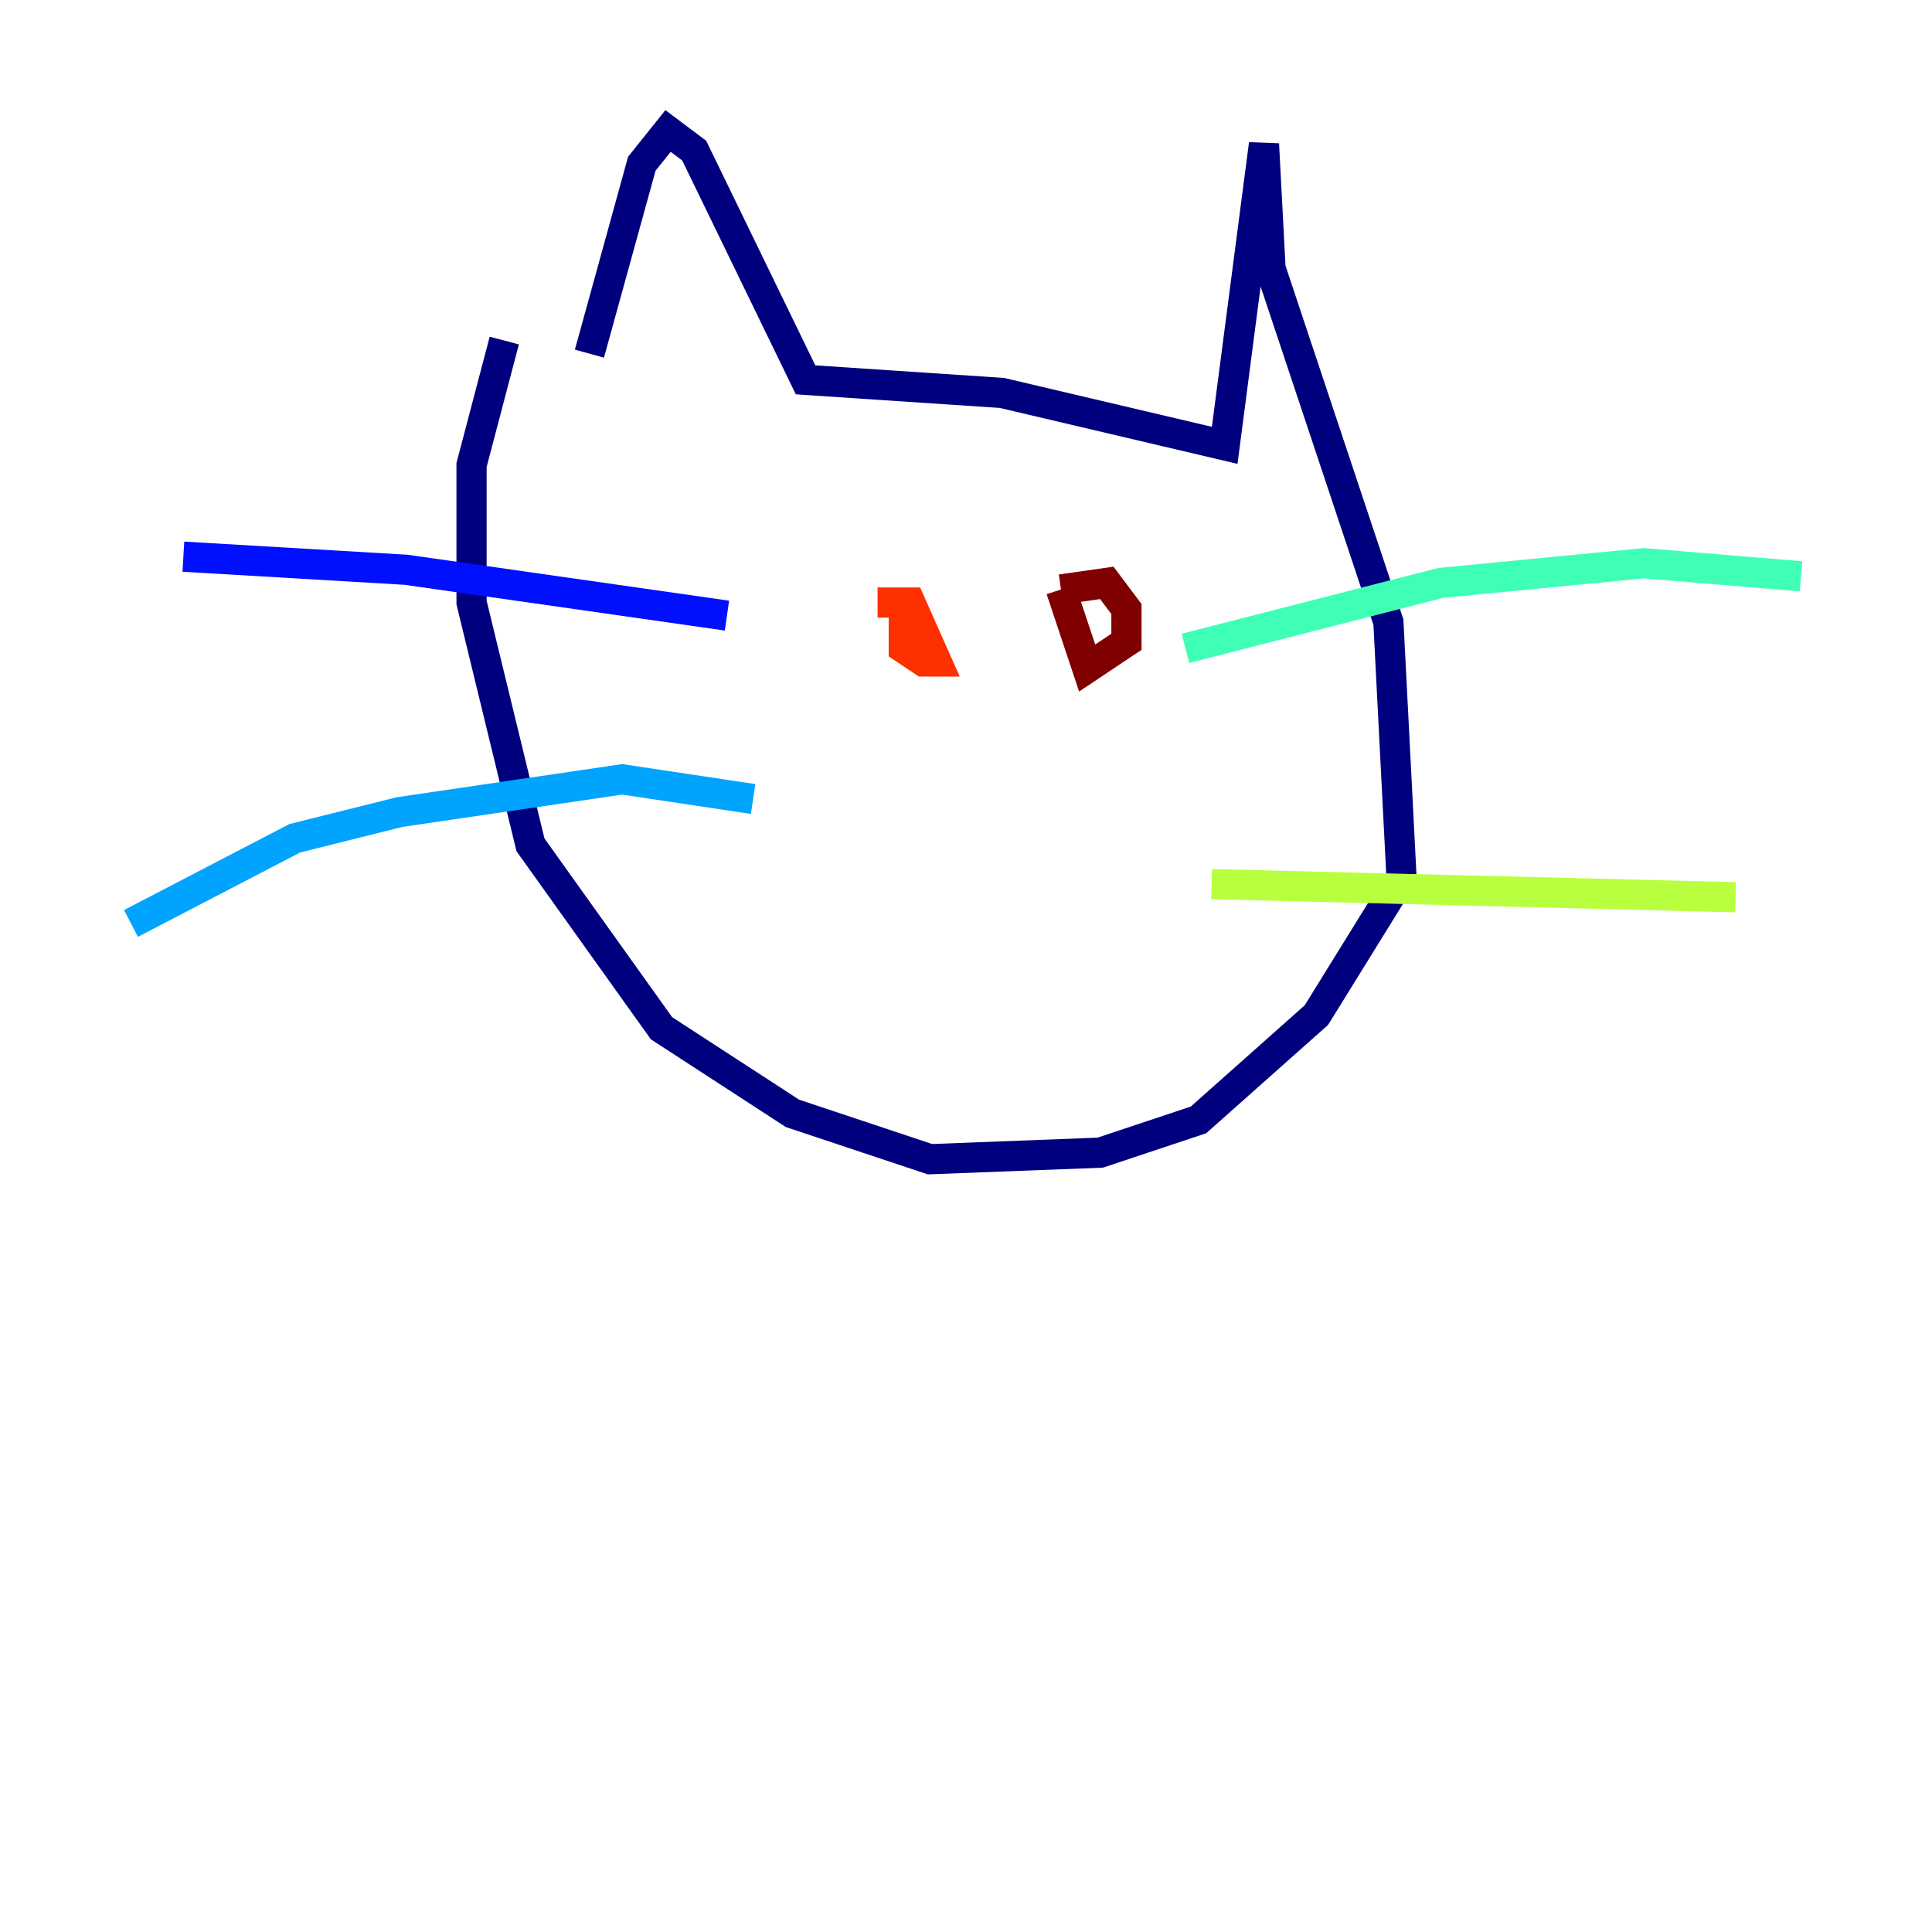 <?xml version="1.0" encoding="utf-8" ?>
<svg baseProfile="tiny" height="128" version="1.2" viewBox="0,0,128,128" width="128" xmlns="http://www.w3.org/2000/svg" xmlns:ev="http://www.w3.org/2001/xml-events" xmlns:xlink="http://www.w3.org/1999/xlink"><defs /><polyline fill="none" points="39.051,23.43 42.522,10.848 44.258,8.678 45.993,9.98 53.37,25.166 66.386,26.034 81.139,29.505 83.742,9.546 84.176,17.79 91.986,41.22 92.854,58.142 87.214,67.254 79.403,74.197 72.895,76.366 61.614,76.8 52.502,73.763 43.824,68.122 35.146,55.973 31.241,39.919 31.241,30.807 33.41,22.563" stroke="#00007f" stroke-width="2" /><polyline fill="none" points="48.163,40.786 26.902,37.749 12.149,36.881" stroke="#0010ff" stroke-width="2" /><polyline fill="none" points="49.898,52.936 41.22,51.634 26.468,53.803 19.525,55.539 8.678,61.18" stroke="#00a4ff" stroke-width="2" /><polyline fill="none" points="78.536,42.956 95.458,38.617 108.909,37.315 119.322,38.183" stroke="#3fffb7" stroke-width="2" /><polyline fill="none" points="80.271,58.576 114.983,59.444" stroke="#b7ff3f" stroke-width="2" /><polyline fill="none" points="54.671,39.051 54.671,39.051" stroke="#ffb900" stroke-width="2" /><polyline fill="none" points="59.878,39.919 59.878,42.956 61.18,43.824 62.047,43.824 60.312,39.919 58.142,39.919" stroke="#ff3000" stroke-width="2" /><polyline fill="none" points="70.291,39.051 72.027,44.258 74.63,42.522 74.63,40.352 73.329,38.617 70.291,39.051" stroke="#7f0000" stroke-width="2" /></svg>